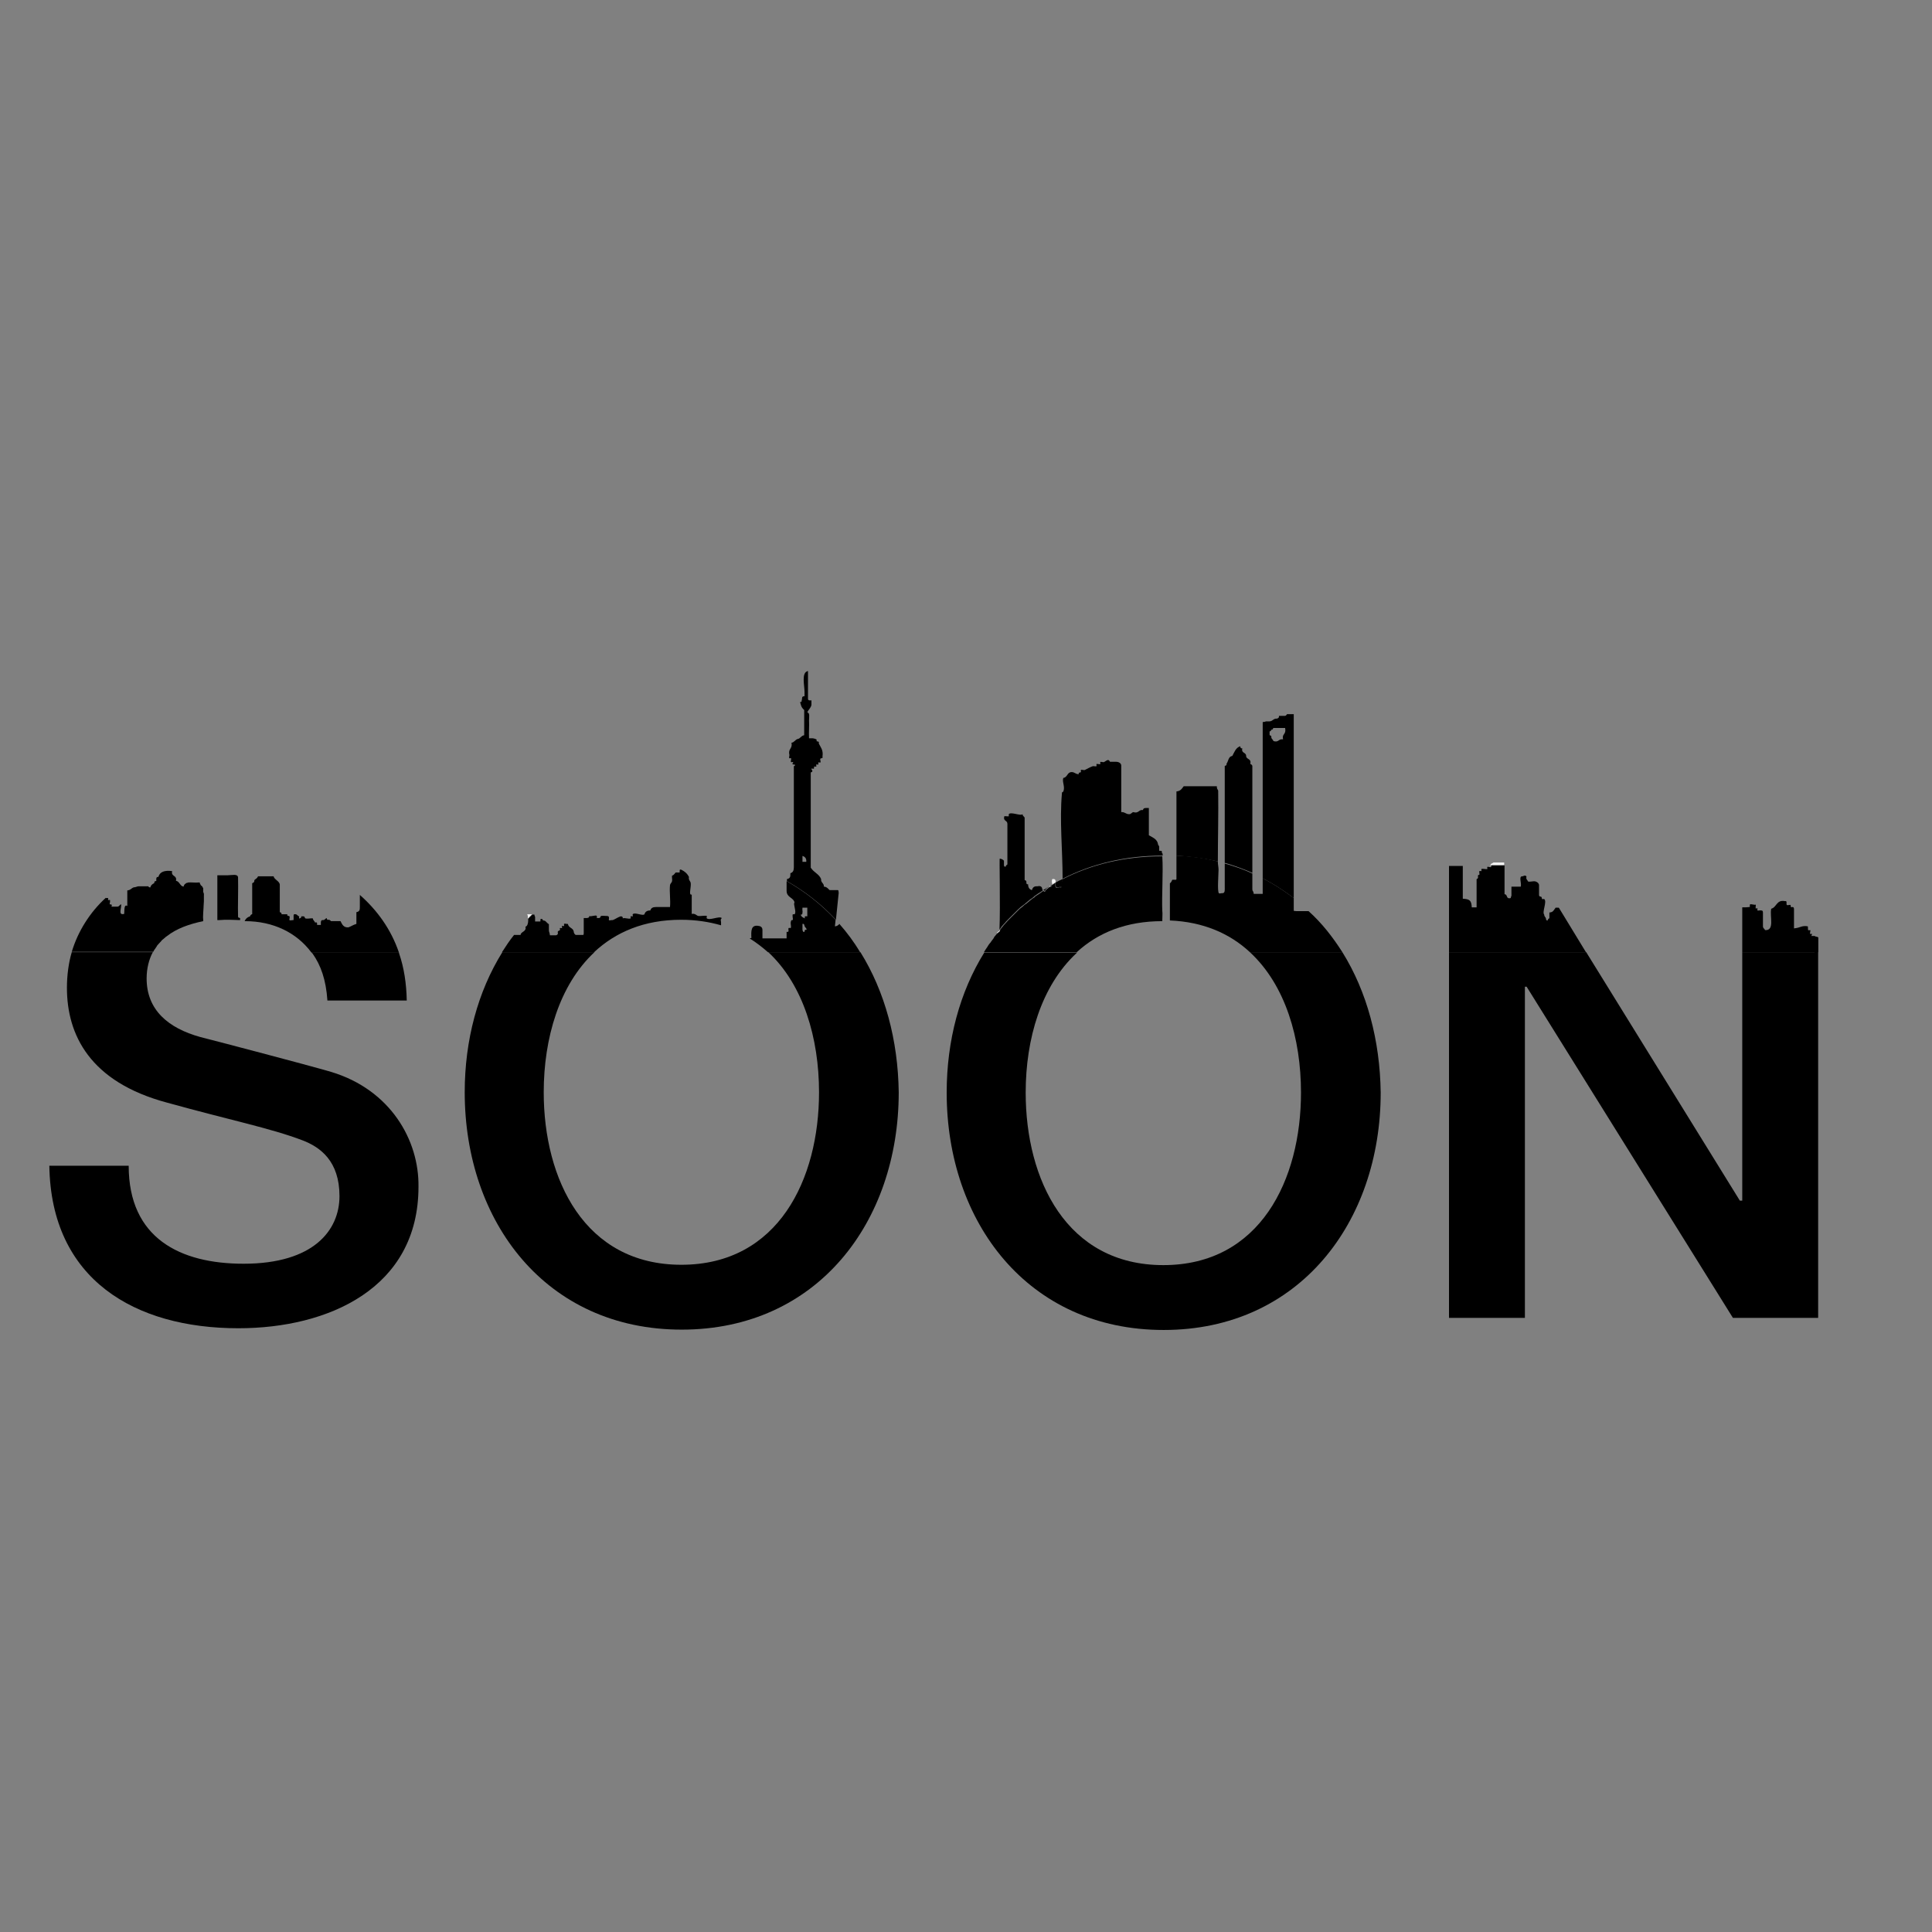 <?xml version="1.0" encoding="utf-8"?>
<!-- Generator: Adobe Illustrator 18.0.0, SVG Export Plug-In . SVG Version: 6.00 Build 0)  -->
<!DOCTYPE svg PUBLIC "-//W3C//DTD SVG 1.1//EN" "http://www.w3.org/Graphics/SVG/1.1/DTD/svg11.dtd">
<svg version="1.1" id="Calque_1" xmlns="http://www.w3.org/2000/svg" xmlns:xlink="http://www.w3.org/1999/xlink" x="0px" y="0px"
	 viewBox="0 0 560 560" enable-background="new 0 0 560 560" xml:space="preserve">
<rect x="0" y="0" width="560" height="560" fill="#808080" stroke="none"/>
<g>
	<path d="M96,310.7c-6.8-2-35.8-9.6-37.9-10.1c-9.4-2.6-15.6-7.9-15.6-17c0-2.9,0.7-5.6,1.8-7.6H20.8c-0.9,3-1.4,6.7-1.4,10.3
		c0,13.6,6.6,27.3,29,33.3c18,5,30,7.4,39.2,10.9c5.3,2,10.8,6.1,10.8,16.2c0,9.9-7.5,19.6-27.8,19.6c-18.4,0-33.3-7.4-33.3-28.4
		h-23c0.5,33,24.8,47.1,54.8,47.1c26.1,0,52.2-11.6,52.2-41C121.5,330.5,113.2,315.9,96,310.7z M115.7,276.4c0-0.1-0.1-0.3-0.1-0.4
		H90.2c0,0,0.1,0.1,0.1,0.1c0.1,0.1,0.2,0.2,0.3,0.3c2.4,3.4,3.9,7.6,4.3,13.6h23C117.8,285,117.1,280.5,115.7,276.4z M70.2,266.7
		C70.2,266.7,70.2,266.7,70.2,266.7c-0.1-0.1-0.2,0-0.4,0C70,266.7,70.1,266.8,70.2,266.7c0,0.1,0,0.1,0,0.1
		C70.3,266.8,70.2,266.8,70.2,266.7z M59,258.8c0,0.1,0,0.2,0,0.3c0,0.1,0,0.3,0,0.4c0-0.1,0.1-0.3,0-0.4
		C59.1,259,59,258.9,59,258.8z M59,257.6C59,257.6,59,257.6,59,257.6c0,0.2,0,0.4,0,0.5C59,258,59,257.8,59,257.6z M58.9,257.5
		c-0.1-0.4-0.4-0.5-0.7-0.8c0,0,0,0,0-0.1c-0.2-0.2-0.2-0.4-0.2-0.6c0,0-0.1,0-0.1,0c0,0.1,0.1,0.2,0.1,0.2v0c0,0.1,0,0.1,0,0.2
		c0,0,0,0,0,0c0,0,0.1,0.1,0.1,0.2c0,0,0,0,0.1,0.1C58.4,256.9,58.8,257.1,58.9,257.5C58.9,257.5,59,257.5,58.9,257.5
		C59,257.5,59,257.5,58.9,257.5z M31.9,261.1c0,0.3-0.1,0.8-0.1,0.8C31.8,261.7,31.9,261.3,31.9,261.1z M31.3,261
		c-0.1-0.1,0.1-0.5,0-0.6c-0.1-0.1-0.5,0.1-0.6,0c0,0,0,0,0,0c0,0,0,0,0,0.1c0.1,0.1,0.3-0.1,0.4,0c0,0-0.1,0-0.1,0.1c0,0,0,0,0,0
		c0,0.1,0.1,0.1,0.1,0.2C31.1,260.9,31.2,261,31.3,261C31.2,261,31.2,261,31.3,261C31.2,261.1,31.3,261.1,31.3,261
		C31.3,261.1,31.3,261.1,31.3,261z"/>
	<path d="M249.4,276h-26.7c10.2,9.5,14.7,25,14.7,40.6c0,25.2-11.8,50-39.9,50c-28.1,0-39.9-24.8-39.9-50c0-15.6,4.5-31.1,14.7-40.6
		h-26.7c-7.1,11.4-10.9,25.5-10.9,40.6c0,37.5,23.5,68.8,62.9,68.8c39.3,0,62.9-31.2,62.9-68.8C260.3,301.5,256.5,287.4,249.4,276z"
		/>
	<path d="M306,255.8c0,0.8-0.2,1.9,1.1,1.3c0.1-0.1,0.5,0.1,0.6,0c0.2-0.2,0-0.9,0.1-1.1c0-0.4,0.2-0.8,0.2-1.1v-0.1
		C307.3,255.1,306.7,255.4,306,255.8z M304.5,256.9c0,0,0.1,0.1,0.1,0.1h0c0.1,0,0.2-0.2,0.2-0.2c0,0,0.1-0.2,0.1-0.3
		C304.8,256.6,304.7,256.8,304.5,256.9z M302.4,258c0.5,0.1,0.2,0.2,0.5,0.2c0.1-0.6,0.7-0.8,1.1-1.2
		C303.4,257.4,302.9,257.7,302.4,258z M389.1,276h-26.8c0,0,0.1,0.1,0.1,0.1c10.2,9.5,14.7,24.9,14.7,40.6c0,25.2-11.8,50-39.9,50
		c-28.1,0-39.9-24.8-39.9-50c0-15.6,4.5-30.9,14.7-40.4c0.1-0.1,0.1-0.1,0.2-0.2h-26.9c0,0,0,0,0,0c-7.1,11.4-10.9,25.5-10.9,40.6
		c0,37.5,23.5,68.8,62.9,68.8c39.3,0,62.9-31.3,62.9-68.8C400,301.5,396.2,287.4,389.1,276z"/>
	<path d="M525.6,271.2c0.2,0.1,0.4,0.8,0.4,0.6v4.2h-21v72h-0.7l-44.4-71.8l-0.1-0.2H420v106h22v-96h0.5l59.8,96H527V271.7
		C526.4,271.5,525.7,271.3,525.6,271.2z"/>
</g>
<path fill="#F2F2F2" d="M70.2,266.7C70.2,266.7,70.2,266.7,70.2,266.7c-0.1-0.1-0.2,0-0.4,0C70,266.7,70.1,266.8,70.2,266.7
	c0,0.1,0,0.1,0,0.1C70.3,266.8,70.2,266.8,70.2,266.7z M154.2,265h-1.1c-0.5-0.1-0.1,0.2-0.1,0.6v0.7
	C153.4,265.8,153.8,265.4,154.2,265z M289.9,269.9c0-0.1-0.1-0.1-0.1-0.2c-0.2,0.2-0.8,0.5-0.8,0.7v0.1l0,0.1l0.3,2.4
	c0.2,0.3,0.7-0.9,0.7-2.9v0C290,270,290,270,289.9,269.9z M304,257C304,257,304,257.1,304,257C304,257.1,304,257.1,304,257
	C304,257,304,257,304,257z M304.3,256.8C304.3,256.8,304.3,256.8,304.3,256.8C304.3,256.8,304.2,256.8,304.3,256.8
	c-0.1,0-0.1,0-0.1,0.1c0,0.1-0.1,0.1-0.1,0.2c0,0,0.1-0.1,0.1-0.1c0,0,0.1,0,0.1,0h0c0.1,0,0.1,0,0.2-0.1
	C304.4,256.9,304.4,256.8,304.3,256.8z M305.4,254.8c-0.5-0.1-0.5,0.2-0.5,0.6c-0.1,0.2,0.1,0.6,0.1,0.9c0,0,0,0,0,0v0.1
	c0,0,0,0,0,0c0.3-0.2,0.7-0.5,1-0.7v0c0,0,0,0,0,0C306,255.2,305.9,254.8,305.4,254.8z M432.8,250c0.3,0-0.6,0.3-0.7,0.5
	c-0.1,0.2-0.1,0.3-0.1,0.5v0h4v-1H432.8z"/>
<path d="M302.4,258C302.4,258.1,302.4,258.1,302.4,258c-0.5,0.4-1,0.7-1.5,1c-0.3,0.2-0.7,0.5-1,0.7c-0.1,0.1-0.2,0.1-0.2,0.2
	c-0.4,0.3-0.7,0.6-1.1,0.8c-0.4,0.3-0.8,0.7-1.2,1c-0.3,0.3-0.6,0.5-1,0.8c-0.1,0.1-0.3,0.2-0.4,0.3c-0.3,0.2-0.5,0.5-0.8,0.7
	c-0.4,0.4-0.8,0.8-1.2,1.2c-0.4,0.4-0.8,0.8-1.2,1.2c-0.2,0.2-0.5,0.5-0.7,0.7c-0.3,0.3-0.6,0.6-0.8,0.9c-0.1,0.1-0.2,0.2-0.3,0.3
	c-0.4,0.4-0.8,0.9-1.1,1.4c0,0.1-0.1,0.1-0.2,0.2c0.3-6.8-0.1-21.4,0.1-20.5c0.6,0,1.2,0.5,1.2,0.6v1.1c0,0.3,0,0.7,0.5,0.6
	c0-0.3,0.5-0.7,0.5-0.6v-11.8c0-1.1-1.3-0.7-0.9-2.2c0.3-0.1,1,0.1,1.3,0c0,0,0-0.5,0-0.6c0.6-0.8,3.4,0.6,4,0
	c0,0.6,0.6,0.7,0.6,1.1v18c0,0,0.6,0.1,0.5,0.6c0,0.3,0,0.7,0.5,0.6c0,1,0.4,1.5,1.1,1.7c0.2-0.7,0.6-1.2,1.6-1.1
	c1.1-0.3,1.4,0.4,1.4,0.8v0C302.1,258,302.3,258,302.4,258C302.4,258,302.4,258,302.4,258z"/>
<path d="M242.8,258h-2.3c-0.2,0-0.7-1-1.7-1c0.1-1-0.9-1.1-0.8-2.2c-0.6-1.5-2-1.8-3-3.3v-27.6c1-0.3,0.1-0.8,0.2-1.1
	c0-0.1,0.6,0.1,0.7,0c0.1-0.1,0-0.5,0.1-0.6c0.1-0.1,0.5,0.1,0.6,0c0.1-0.1-0.1-0.5,0-0.6c0.1-0.1,0.5,0.1,0.6,0
	c0.1-0.1-0.1-0.5,0-0.6c0.1-0.1,0.5,0.1,0.6,0c0.2-0.2-0.2-0.9,0-1.1c0.2-0.2,0.8,0,0.6-0.6c0.3-2-0.6-2.7-1.1-3.9
	c0.3-0.6-0.5-0.4-0.6-0.6c-0.1-0.1,0.1-0.3,0-0.4c-0.3-0.3-1.1-0.4-1.1-0.4h-1.1c-0.1-2,0.1-3.4,0-5.2c0-0.9,0.3-2.2-0.5-2.3
	c0.3-0.8,1.2-1.5,1.2-2.3V203c-1,0.1-1-0.2-1-0.6v-7.9c-2,0.4-1,4.1-1,6.2v1.1c-1,0-0.6,0.7-0.8,1.1c-0.1,0.4,0.1,0.6-0.5,0.6
	c0.3,0.8,0.2,1.4,1.2,2.3v7.3c-1,0.2-1.1,1-1.9,1.1c-0.7,0.2-1,1-1.8,1.1c0.4,1.7-1,1.7-0.6,3.4c0.1,0.2-0.2,1,0,1.1
	c0,0,0.5-0.1,0.5,0c0.1,0.3-0.2,0.9,0,1.1c0.1,0.1,0.5-0.1,0.6,0c0.1,0.1-0.3,0.5-0.2,0.6c0.2,0.2,1.4,0,0.4,0.6v29.3
	c0,1-0.3,1.5-1,1.7c0,1,0,1.5-1,1.7v0.6c5.3,3,10.1,6.8,14.2,11.2l0.8-7.8C243,258.3,243.1,258,242.8,258z M232.6,249.8v-1.7
	c0.7,0.2,1.2,0.7,1.1,1.7H232.6z"/>
<path d="M527,271.7v4.3h-22v-13c0.7,0,1.5,0,2.2-0.1c0,0,0-0.7,0-0.7c0.3-0.3,1.3,0.2,1.7,0c0.1,0.3-0.1,0.8,0,1.1
	c0,0.1,0.5-0.1,0.5,0c0.1,0.1-0.1,0.5,0,0.6c0.3,0.1,0.8-0.1,1.1,0c0.3,0,0.5,0.1,0.5,0.6v4c0,0.6,0.5,0.7,0.6,1.1
	c2.9,0.2,1.3-4,1.8-6.2c1.6-0.4,1.5-2.7,4-2.2c0.7-0.2,0.3,0.8,0.5,1.1c0.2,0.2,0.9-0.1,1.1,0c0.1,0.1-0.1,0.9,0.5,0.6
	c0.3,0,0.5,0.1,0.5,0.6v5.6c2-0.2,2.2-0.9,4-0.6c0.1,0.3,0,0.8,0.1,1.1c0,0.1,0.5,0,0.6,0c0.2,0.1-0.2,0.9,0,1.1
	c0.1,0.1,0.5-0.1,0.5,0c0.1,0.1-0.2,0.5-0.1,0.6c0.1,0.1,0.3-0.1,0.5,0C525.7,271.3,526.4,271.5,527,271.7z"/>
<path d="M459.7,276H420v-25h4v9.5c2,0.1,2.5,0.5,2.6,2.5h1.4v-8.2c0,0,0.5-0.1,0.4-0.6c0-0.3-0.1-0.7,0.4-0.6c0.1-0.3-0.1-0.8,0-1.1
	c0-0.1,0.5,0,0.6,0c0.1-0.1-0.1-0.5,0-0.6c0.2-0.2,1.4,0.1,1.7,0c0.1,0-0.1-0.5,0-0.6c0.2-0.2,0.9,0.2,1.1,0c0.1-0.1,0-0.3,0-0.5
	c0,0-0.1,0-0.1,0h4v8.4c1,0,0.3,1.5,1.8,1.1c0-0.3,0.2-0.7,0.2-0.6V257h2.7c0.3-1-0.7-3.1,0.5-3c0.2,0,0.4-0.2,0.6-0.2
	c0.3,0,0.7,0.1,0.5,0.6c0,0.6,0.4,0.7,0.5,1.1c0.7,0.2,1.5-0.2,2.2,0c0.6,0.2,1,0.6,1,1.1v2.8c0,0.6,0.5,0.4,0.7,0.6
	c0.1,0.1,0.1,0.5,0.2,0.6c0.1,0.1,0.5-0.1,0.6,0c0.9,0.7-0.7,3.8,0,4.5c0,0.6,0.4,0.7,0.5,1.1c0,0.3,0.1,0.7,0.5,0.6
	c0-0.4,0.5-0.7,0.5-0.6v-1.7c1-0.1,1.1-0.4,1.8-1.4h0.9l0.1,0.1L459.7,276z"/>
<path d="M389.1,276h-26.8c-5.8-5.4-13.5-8.8-23.2-9.2V256c0,0,0.3,0,0.7-1h1.1c0,0,0.1-0.2,0.1-0.2V248c4.2,0.2,8.2,0.7,12,1.7v0.1
	c0,0.8,0.2,1.5,0.2,2.3c0,1.4-0.4,6.2,0.1,6.8c0.2,0.2,0.9-0.1,1.1,0c0.7-0.1,0.6-0.9,0.6-1.7v-6.9c2.8,0.8,5.5,1.7,8,2.9v4.6
	c0,0.6,0.3,0.3,0.4,1.3h2.6v-4.5c3.2,1.6,6.2,3.6,9,5.7v3.7c0,0,0.4,0.1,0.8,0.1h3.5C383.1,267.5,386.3,271.6,389.1,276z"/>
<path d="M373,207c0.1,0-0.2,0.5-0.6,0.5c-0.6,0-1.1,0-1.7,0c0.1,0.5-0.2,0.7-0.6,0.8c-1-0.1-1.2,0.8-2.2,0.8h-1.1
	c0.1,0,0.2,0.1-0.8,0.2v45.3c3.2,1.6,6.2,3.6,9,5.7V207H373z M371.9,214.3c-1.4-0.2-1.2,1-2.8,0.5c-0.1-0.5-0.6-0.6-0.6-1.1
	c0.1-0.5-0.5-0.6-0.5-0.6V212c0,0.1,0.5-0.2,0.5-0.5c0.5,0.1,0.5-0.5,0.6-0.5h3.4C372.9,213,371.5,212.6,371.9,214.3z"/>
<path d="M363,222.1v30.9c-2.5-1.1-5.2-2.1-8-2.9v-28.1c0,0,0.7-0.1,0.5-0.6c0.6-0.8,0.5-2.1,1.7-2.3c0.6-1.1,1-2.4,2.3-2.8
	c0,0.3,0.1,0.7,0.6,0.6c-0.4,1.5,1.1,1.1,1.1,2.2c0,1.1,1.6,0.7,1.2,2.3C362.7,221.6,363,221.7,363,222.1z"/>
<path d="M336.9,266.6c0,0.1,0,0.3,0,0.4h0c-10.4,0-18.6,3.3-24.8,9h-26.9c0.3-0.5,0.6-1,0.9-1.4c0.3-0.5,0.6-1,1-1.4
	c0.3-0.5,0.7-0.9,1-1.4c0,0,0,0,0-0.1c0.3-0.4,0.6-0.7,0.9-1.1c0,0,0,0,0-0.1c0,0,0,0,0.1,0c0.1,0,0.1,0,0.1-0.1
	c0.1-0.1,0.3-0.2,0.4-0.3c0.1-0.1,0.1-0.1,0.2-0.2c0.1-0.1,0.1-0.1,0.1-0.2c0,0,0,0,0,0c0-0.1,0-0.1,0-0.2c0.4-0.5,0.7-0.9,1.1-1.4
	c0.1-0.1,0.2-0.2,0.3-0.3c0.3-0.3,0.5-0.6,0.8-0.9c0.2-0.2,0.5-0.5,0.7-0.7c0.4-0.4,0.8-0.8,1.2-1.2c0.4-0.4,0.8-0.8,1.2-1.2
	c0.2-0.2,0.5-0.5,0.8-0.7c0.1-0.1,0.3-0.2,0.4-0.3c0.3-0.3,0.6-0.6,1-0.8c0.4-0.3,0.8-0.7,1.2-1c0.4-0.3,0.7-0.6,1.1-0.8
	c0.1-0.1,0.2-0.1,0.2-0.2c0.3-0.3,0.7-0.5,1-0.7c0.5-0.3,1-0.7,1.4-1c0,0,0,0,0.1,0c0.5,0.1,0.2,0.2,0.5,0.2
	c0.1-0.6,0.7-0.8,1.1-1.2c0,0,0.1,0,0.1-0.1c0,0,0.1-0.1,0.1-0.1c0,0,0.1,0,0.1,0h0c0.1,0,0.1,0,0.2-0.1c0,0,0.1,0.1,0.1,0.1h0
	c0.1,0,0.2-0.2,0.2-0.2c0,0,0.1-0.2,0.1-0.3c0.3-0.2,0.7-0.5,1-0.7c0,0.8-0.2,1.9,1.1,1.3c0.1-0.1,0.5,0.1,0.6,0
	c0.2-0.2,0-0.9,0.1-1.1c0-0.4,0.2-0.8,0.2-1.1v-0.1c8.3-4.3,18-6.7,29-6.7h0c0.3,4.6-0.2,11.6,0,15.9
	C337,264.7,336.9,265.7,336.9,266.6z"/>
<path d="M353,249.7c-3.8-0.9-7.8-1.4-12-1.7v-18.6c1-0.1,1.4-0.5,2.1-1.5h9.6c0,1,0.3,0.8,0.4,1.3C353.2,235.7,353,243.4,353,249.7z
	"/>
<path d="M337,248L337,248c-10.9,0-20.6,2.4-29,6.7v-0.1c0-8.2-0.9-16.7-0.2-24.6c0-0.6,0.3-0.3,0.4-0.6c0.6-1.3-0.4-2.8,0-3.9
	c1.2-0.2,1.1-1.5,2.2-1.7c1.1-0.1,1.2,0.6,2.3,0.6c-0.2-0.6,0.4-0.4,0.6-0.6c0.1-0.1-0.1-0.5,0-0.6c0.1-0.2,0.9,0.1,1.1,0
	c0.6-0.3,1.5-0.8,2.3-1.1c0.3-0.1,0.8,0.1,1.1,0c0.1,0,0-0.5,0-0.6c0.1-0.2,0.9,0.1,1.1,0c0.1,0,0-0.5,0-0.6c0.1-0.2,0.9,0.1,1.1,0
	c0.4-0.2,0.7-0.5,1.1-0.6c0.3-0.1,0.7,0.5,0.6,0.5h1.7c1,0,1.6,0.5,1.6,1.1v13.5c1-0.1,1.3,0.6,2.3,0.6c0.6,0,0.7-0.5,1.2-0.6
	c1.6,0.5,1.5-0.8,2.8-0.6c0.1-0.7,0.7-0.6,1.7-0.6v7.9c1,0.6,2.2,1,2.6,2.3c0,0.6,0.4,0.7,0.4,1.1v1.1c1,0,0.7,0.1,0.8,0.6
	c0,0.1,0.2,0.2,0.2,0.3C337,247.9,337,248,337,248z"/>
<path d="M243.3,267.8c-0.3,0.4-0.8,0.7-1.3,0.7l0.2-1.9c-4.1-4.4-8.9-8.2-14.2-11.2v2.8c0,2,2,1.9,2.3,3.4c-0.5,0.4,0.7,2.8,0,3.4
	c0,0-0.5,0-0.5,0c-0.2,0.5,0.1,1.2,0,1.7c-0.5-0.1-0.5,0.2-0.6,0.6c-0.1,0.5,0.2,1.2,0,1.7c0,0-0.6-0.1-0.6,0
	c-0.3,0.3,0.4,1.3-0.6,1.1v1.9h-7v-2.5c0-0.5-0.3-1-1-1.1c-2.4-0.5-2.3,1.5-2.2,3.5c-0.1,0-0.3,0-0.5,0.1c1.9,1.2,3.6,2.5,5.3,4
	h26.7C247.6,273.1,245.5,270.3,243.3,267.8z M233.2,270.1c-0.5,0.1-0.5-0.2-0.6-0.6c0-0.6,0-1.1,0-1.7c0.5-0.1,0.5,0.2,0.6,0.6
	c0.1,0.4,0.6,0.6,0.6,1.1C233.3,269.4,233.2,269.7,233.2,270.1z M234,265.6c-1-0.1-0.7,0.2-0.7,0.6c-0.5-0.2-1.1-0.5-1.2-1.1
	c0.5,0.1,0.5-0.4,0.5-0.7c0.1-0.4-0.1-0.3,0-1.3h1.4V265.6z"/>
<path d="M209,267.3v0.9c-3.5-1-7.3-1.6-11.6-1.6c-10.7,0-19,3.6-25.2,9.4h-26.7c1.1-1.7,2.2-3.4,3.5-5h1.9c0-1,1.8-0.9,1.4-2.4
	c0.6-0.1,0.8-1.1,0.8-1.8v-0.5c0.4-0.4,0.8-0.8,1.2-1.2h0.6c0,0.3,0.2,0.7,0.2,0.6v1.4h1.5c0.1,0,0-0.6,0.1-0.7
	c0.1-0.2,0.9,0.1,0.6,0.4c1,0,0.8,0.4,1.8,1.1v1.7c0,0.6,0.2,0.5,0.3,1.5h1.7c0.3,0,0.7-0.3,0.6-0.7c-0.2-0.6,0.4-0.6,0.6-0.8
	c0.1-0.1-0.1-0.5,0-0.6c0.1-0.1,0.5,0.1,0.6,0c0.1-0.1-0.1-0.5,0-0.6c0.1-0.1,0.5,0.1,0.6,0c0.1-0.1-0.1-0.5,0-0.6
	c0.2-0.2,0.9,0.1,1.1,0c0.2,1.2,1.5,1.1,1.7,2.2c0,0.6,0.5,1,0.6,1h2.2c0,0,0.1-0.4,0.1-0.4v-4.5c1,0,0.6,0,0.8,0
	c0.3,0,0.9-0.1,0.8-0.6c0.5,0.3,1.9-0.4,2.2,0c0,0,0,0.6,0,0.6c0.2,0,0.4,0,0.6,0c0.5,0,0.4-0.5,0.6-0.6c0.5-0.1,1.2,0,1.7,0
	c0.3,0,0.7,0.1,0.6,0.6c0.1,0.1-0.1,0.4,0,0.6c0.1,0.2,0.9-0.1,1.1,0c0.8-0.3,1.4-0.8,2.3-1.1c0.3,0,0.7,0.1,0.6,0.6
	c0.6-0.3,1.7,0.3,2.3,0c0.1-0.1-0.1-0.5,0-0.6c0.1-0.1,0.5,0.1,0.6,0c0.1-0.1-0.1-0.5,0-0.6c0.6-0.7,2.9,0.6,3.4,0
	c0.2-0.7,0.7-1.1,1.7-1.1c0.2-0.7,0.7-1,1.7-1h4c0.2-2-0.2-4.3,0-6.3c0.1-0.6,0.5-0.7,0.6-1.2c0.1-0.5-0.1-1,0-1.6
	c0.6-0.1,0.9-0.9,1.1-0.9h1.1c0-1,0-0.9,0.5-0.8c1,0.5,1.7,1.1,2.2,2.1c-0.2,0.8,0.4,1.2,0.5,1.7c0.2,1.3-0.7,3.7,0.3,3.4v5.6
	c1-0.2,1.4,0.5,1.9,0.6c0.7,0.1,1.8-0.2,2.5,0c0,0-0.1,0.5-0.1,0.6c0.7,0.9,3.7-0.7,4.4,0C208.7,266.7,209,266.8,209,267.3z"/>
<path d="M115.6,276H90.2c-4.2-5.6-10.9-9-19.2-9h0c0,0-0.1,0-0.1,0c0-0.1,0.1-0.1,0.1-0.2c0.3-0.6,0.8-1,1.5-1.2
	c0-0.4,0.6-0.7,0.6-0.6v-9c0,0,0.7-0.2,0.6-0.7c0.1-0.6,0.6-0.3,1.1-1.3h4.5c0.2,1,1.8,1.4,1.8,2.5v7.9c0,0,0.6,0.1,0.5,0.6h1.7
	c-0.2,0.6,0.4,0.4,0.6,0.6s-0.1,0.9,0,1.1c0.2,0.2,1.2-0.1,1.2,0v-1.1c0-0.4,0-0.7,0.5-0.6c0.6,0,0.6,0.5,1.1,0.6
	c0.1,0.1-0.1,0.4,0,0.6c0.1,0.1,0.8-0.2,0.6-0.6c0.2,0,0.4,0,0.6,0c0.5,0,0.4,0.5,0.6,0.6c0.7,0.2,1.5-0.1,2.2,0
	c0,0.6,0.5,0.7,0.6,1.2c0.3,0,0.7-0.3,0.6,0.7h1.1c0,0,0-0.5,0-0.7c0-0.3,0.1-0.8,0.6-0.7c0.6,0,0.7-0.5,1.1-0.6
	c0,0.3,0.1,0.6,0.6,0.5c0.3,0,0.7,0.4,0.6,0.4h2.8c0.5,1,0.9,1.9,2.3,1.8c0.8-0.3,1.3-0.7,2.3-1v-3.4c1-0.2,1-0.7,1-1.7v-3.3
	c0,0,0,0,0,0C109.3,263.8,113.3,269.3,115.6,276z"/>
<path d="M69.6,266.7c-1,0-2-0.1-3.1-0.1c-1,0-2.1,0-3.1,0.1c-0.1,0-0.3,0-0.4,0v-13c1,0,2.1,0,3,0c1.2,0,2.9-0.5,3,0.6
	c0.1,3.1-0.1,8.9,0,11.3c0,0.6,0.3,0.2,0.6,0.6C69.7,266.2,69.5,266.6,69.6,266.7z"/>
<path d="M59.1,259.1c0,0.1,0,0.3,0,0.4c0,0,0,0.1,0,0.1v0c0,0.5,0,1.1,0,1.6c0,0.6-0.1,1.1-0.1,1.7c0,0,0,0.1,0,0.1
	c0,0.6-0.1,1.1-0.1,1.6c0,0.7-0.1,1.3,0,1.9c0,0.2,0,0.3,0,0.5c-3.9,0.8-7.7,2.1-10.6,4.4c-0.2,0.1-0.4,0.3-0.6,0.5
	c-0.2,0.1-0.3,0.3-0.5,0.4c-0.1,0.1-0.3,0.2-0.4,0.4c-0.4,0.4-0.7,0.8-1.1,1.2c-0.1,0.1-0.2,0.2-0.2,0.3c-0.2,0.3-0.4,0.6-0.6,0.9
	c-0.2,0.2-0.3,0.5-0.5,0.8H20.8c1.8-6,5.3-11.5,9.9-15.7c0,0,0,0.1,0,0.1c0.1,0.1,0.5-0.1,0.6,0c0.1,0.1-0.1,0.5,0,0.6
	c0,0,0,0,0.1,0c0.1,0,0.4-0.1,0.5,0c0,0,0,0,0,0.1c0,0.2,0,0.6-0.1,0.8c0,0.1,0,0.2,0,0.3c0.1,0.1,0.4,0,0.5,0.1c0,0,0,0,0.1,0.1
	c0,0,0,0.1,0,0.1c0,0.1,0,0.2-0.1,0.4h1.7c0.6,0,0.7-0.6,1.1-0.7c0.2,1.1-1,3.3,0.9,2.8c0.1-1-0.1-2.9,0.9-2.3v-4.5
	c1-0.1,1.2-0.7,1.9-0.9c0.6,0,0.9-0.3,1.4-0.3h2.8c0,0,0.1,0.4,0.6,0.3c0.1-0.6,0.6-1,1.1-1.2c0-0.3,0.1-0.7,0.6-0.6
	c0-0.2,0-0.4,0-0.6c0-0.3,0.1-0.7,0.6-0.6c0.4-1.5,1.8-2,4-1.7c-0.4,1.7,1.5,1.1,1.1,2.8c1.1,0.2,1.1,1.5,2.2,1.7
	c0-0.1,0.1-0.2,0.1-0.3c0.1-0.2,0.2-0.4,0.4-0.5c0.1-0.1,0.2-0.1,0.2-0.2c0.1,0,0.2-0.1,0.3-0.1c0.1,0,0.2,0,0.3-0.1
	c0.9-0.1,2.1,0.1,3,0c0,0,0.1,0,0.1,0c0,0,0.2,0,0.2,0c0.1,0,0.1,0,0.1,0c0,0.3,0.1,0.5,0.2,0.6c0,0,0,0,0,0.1
	c0.2,0.2,0.6,0.4,0.7,0.8c0,0,0,0.1,0.1,0.1c0,0,0,0,0,0s0,0,0,0c0,0.2,0,0.3,0,0.5c0,0.2,0,0.4,0,0.6C59,258.9,59.1,259,59.1,259.1
	z"/>
</svg>
